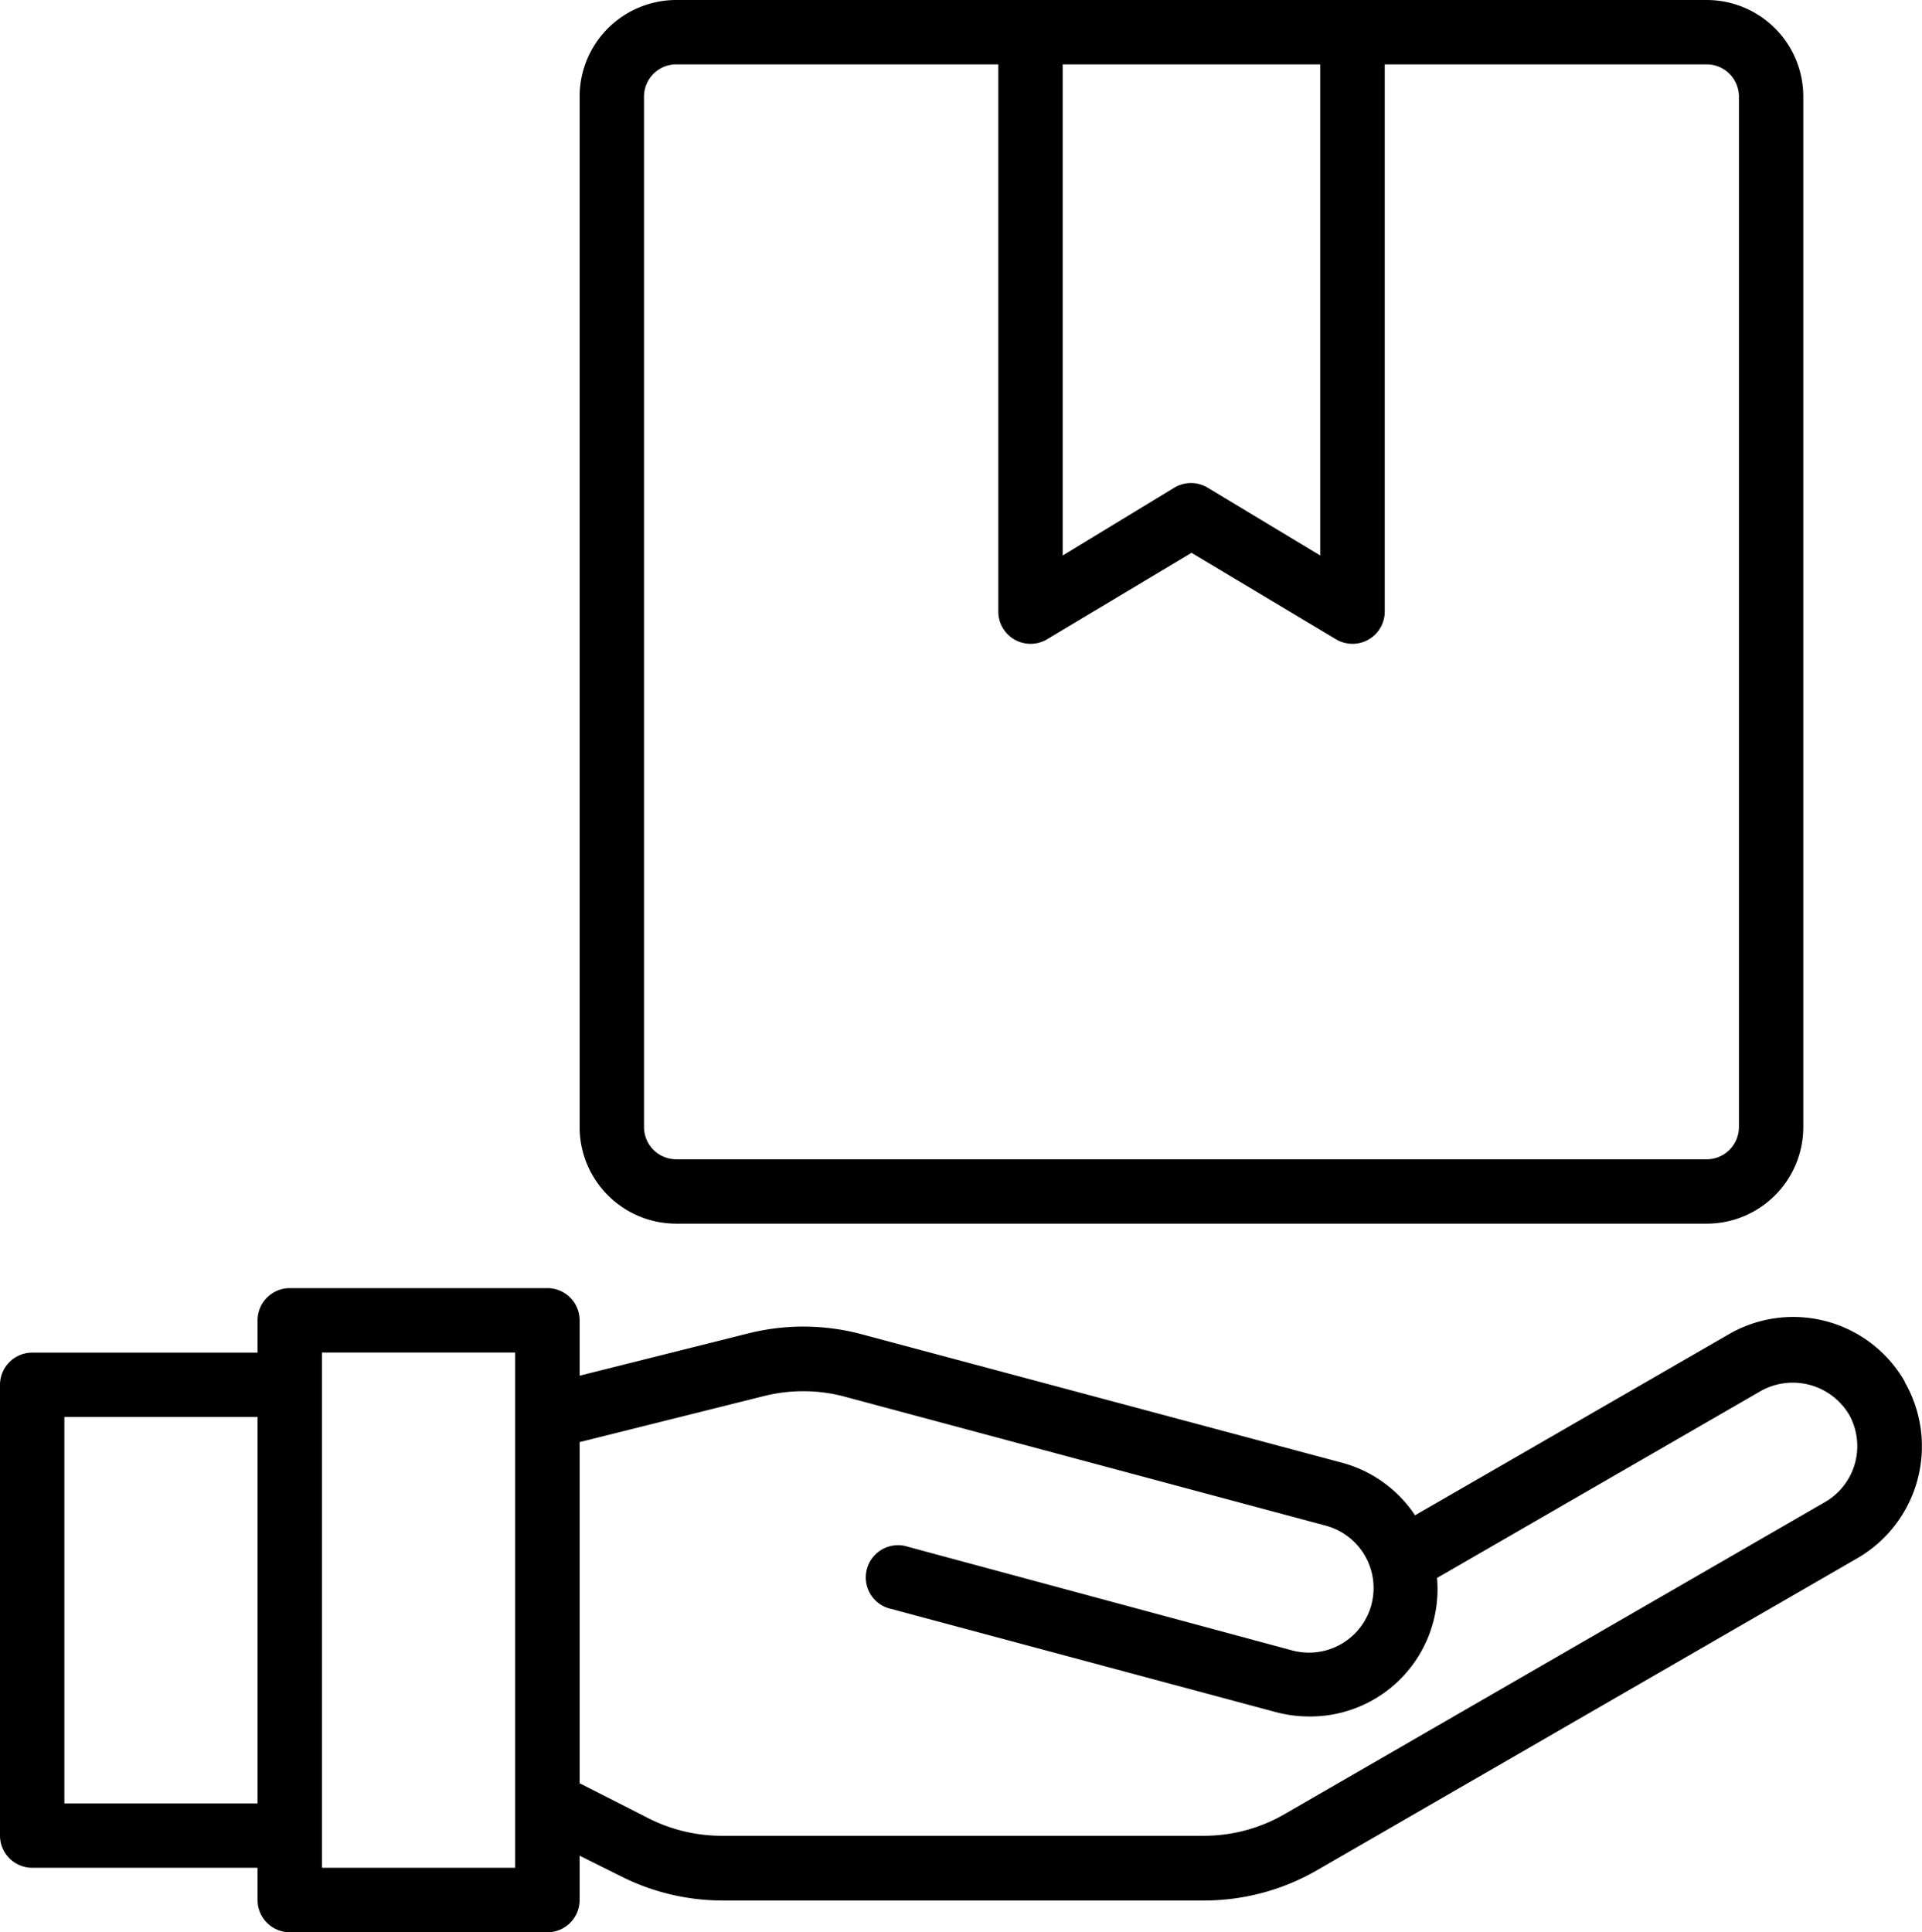 <svg xmlns="http://www.w3.org/2000/svg" width="15.916" height="16" viewBox="0 0 15.916 16">
  <g id="products" transform="translate(-2 -2)">
    <path id="Path_591" data-name="Path 591" d="M17.773,42.773a1.065,1.065,0,0,0-1.455-.392l-2.6,1.5a1.057,1.057,0,0,0-.6-.434L9.136,42.382a1.87,1.87,0,0,0-.936-.008l-1.4.351v-.458A.267.267,0,0,0,6.533,42H4.4a.267.267,0,0,0-.267.267v.267H2.267A.267.267,0,0,0,2,42.8v3.733a.267.267,0,0,0,.267.267H4.133v.267a.267.267,0,0,0,.267.267H6.533a.267.267,0,0,0,.267-.267V46.7l.343.171a1.874,1.874,0,0,0,.835.2h3.994a1.87,1.87,0,0,0,.933-.25l4.48-2.587a1.07,1.07,0,0,0,.388-1.457ZM2.533,46.267v-3.2h1.6v3.2Zm3.733.533h-1.6V42.533h1.6Zm10.851-3.031-4.48,2.587a1.333,1.333,0,0,1-.667.179H7.978a1.341,1.341,0,0,1-.6-.141L6.8,46.1V43.275l1.529-.382A1.333,1.333,0,0,1,9,42.9l3.979,1.067A.533.533,0,1,1,12.7,45L9.52,44.142a.267.267,0,1,0-.138.515l3.18.853a1.078,1.078,0,0,0,.278.037A1.054,1.054,0,0,0,13.9,44.4l2.686-1.551a.543.543,0,0,1,.727.2A.535.535,0,0,1,17.117,43.769Z" transform="translate(0 -29.333)"/>
    <path id="Path_592" data-name="Path 592" d="M20.8,12.133h8.533a.8.8,0,0,0,.8-.8V2.8a.8.8,0,0,0-.8-.8H20.8a.8.8,0,0,0-.8.8v8.533A.8.8,0,0,0,20.8,12.133Zm5.333-9.6V6.6L25.2,6.038a.267.267,0,0,0-.275,0L24,6.6V2.533Zm-5.6.267a.267.267,0,0,1,.267-.267h2.667V7.067a.267.267,0,0,0,.4.229l1.2-.718,1.2.718a.267.267,0,0,0,.4-.229V2.533h2.667A.267.267,0,0,1,29.6,2.8v8.533a.267.267,0,0,1-.267.267H20.8a.267.267,0,0,1-.267-.267Z" transform="translate(-13.2)"/>
  </g>
</svg>
